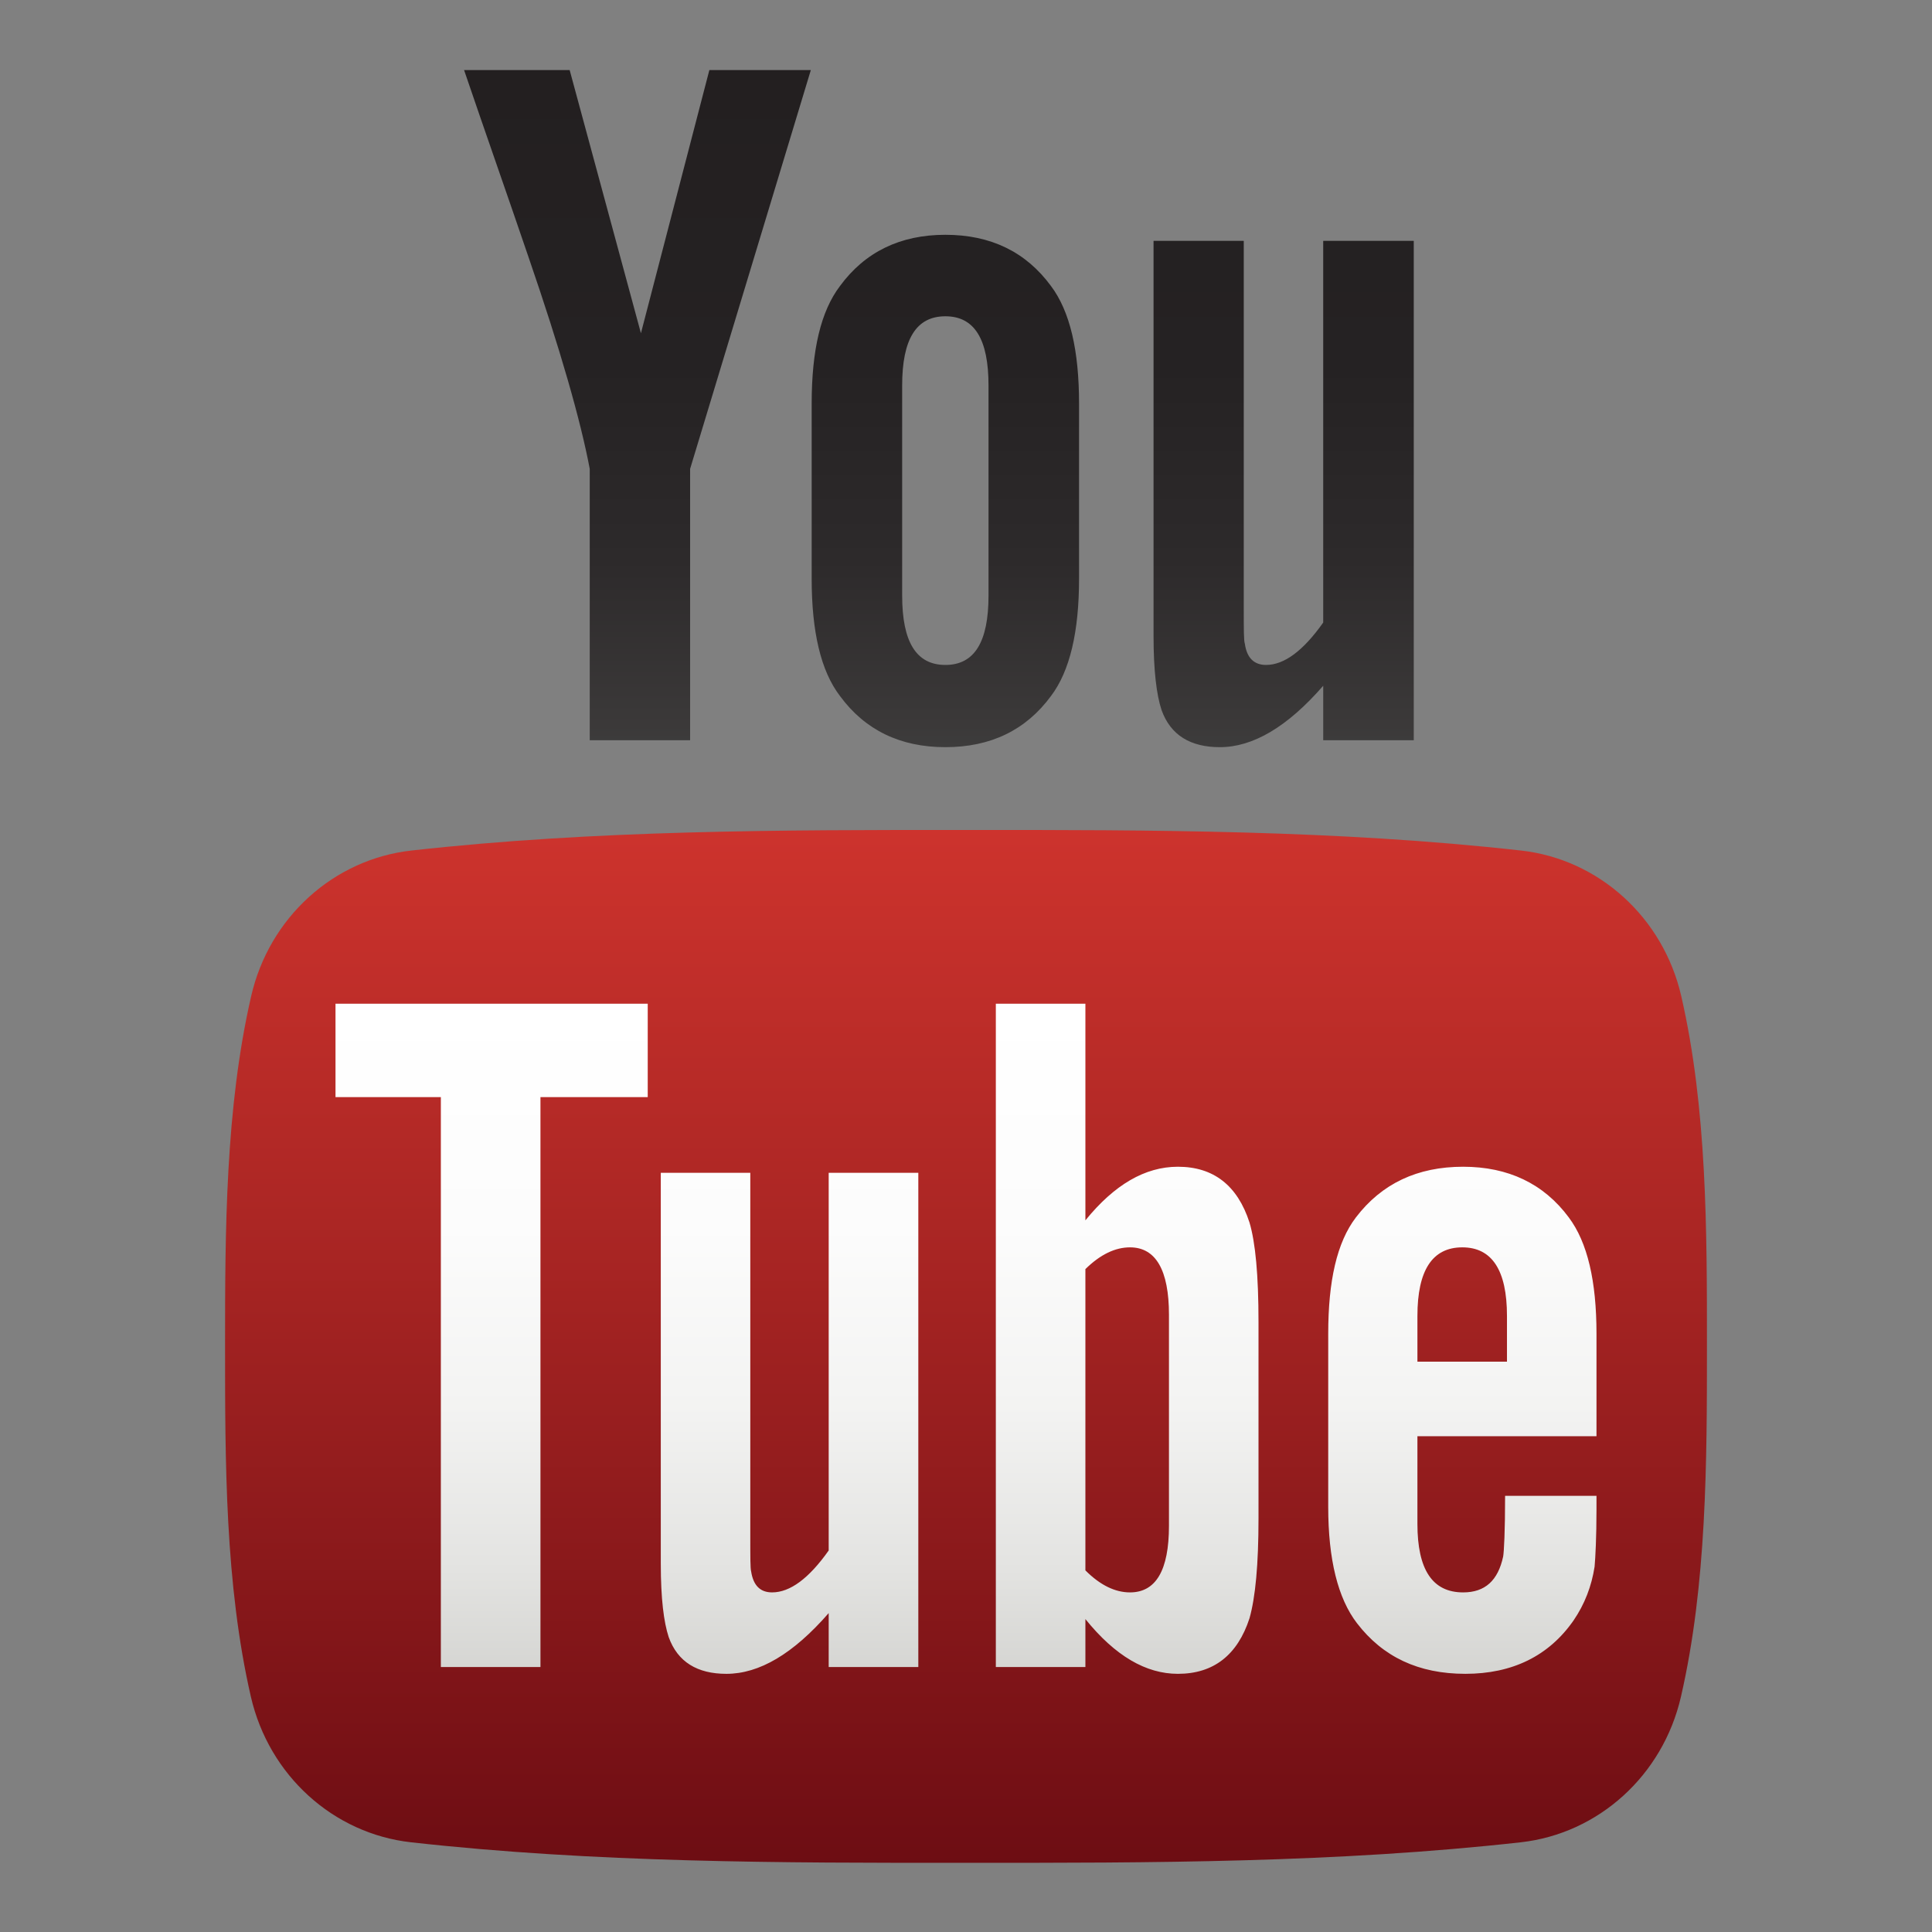 <?xml version="1.0" encoding="utf-8"?>
<!-- Generator: Adobe Illustrator 16.0.0, SVG Export Plug-In . SVG Version: 6.00 Build 0)  -->
<!DOCTYPE svg PUBLIC "-//W3C//DTD SVG 1.1//EN" "http://www.w3.org/Graphics/SVG/1.1/DTD/svg11.dtd">
<svg version="1.1" id="Layer_1" xmlns="http://www.w3.org/2000/svg" xmlns:xlink="http://www.w3.org/1999/xlink" x="0px" y="0px"
	 width="256px" height="256px" viewBox="0 0 256 256" enable-background="new 0 0 256 256" xml:space="preserve">
<rect x="0" y="0" width="256" height="256" fill="#808080" stroke="none"/>
<g>
	<linearGradient id="SVGID_1_" gradientUnits="userSpaceOnUse" x1="124.412" y1="99.004" x2="124.412" y2="9.283">
		<stop  offset="0" style="stop-color:#3D3C3C"/>
		<stop  offset="0.032" style="stop-color:#3B3939"/>
		<stop  offset="0.276" style="stop-color:#2D2A2B"/>
		<stop  offset="0.563" style="stop-color:#252223"/>
		<stop  offset="1" style="stop-color:#231F20"/>
	</linearGradient>
	<path fill-rule="evenodd" clip-rule="evenodd" fill="url(#SVGID_1_)" d="M107.44,9.283H93.994l-9.067,34.873L75.483,9.283H61.492
		c2.8,8.229,5.721,16.507,8.526,24.744c4.262,12.384,6.923,21.72,8.125,28.097v35.963h13.301V62.125L107.44,9.283z M142.98,76.665
		V53.483c0-7.071-1.21-12.244-3.722-15.589c-3.321-4.519-7.979-6.783-13.991-6.783c-5.973,0-10.645,2.264-13.961,6.783
		c-2.549,3.346-3.755,8.518-3.755,15.589v23.182c0,7.031,1.207,12.244,3.755,15.565c3.316,4.511,7.988,6.774,13.961,6.774
		c6.012,0,10.67-2.263,13.991-6.774C141.771,88.909,142.98,83.696,142.98,76.665z M130.984,78.921c0,6.122-1.85,9.187-5.717,9.187
		c-3.87,0-5.726-3.065-5.726-9.187V51.079c0-6.122,1.855-9.17,5.726-9.17c3.867,0,5.717,3.048,5.717,9.17V78.921z M187.33,98.087
		V31.912h-11.998V82.49c-2.656,3.759-5.177,5.618-7.571,5.618c-1.61,0-2.548-0.95-2.812-2.809c-0.144-0.389-0.144-1.851-0.144-4.668
		V31.912h-11.954v52.329c0,4.668,0.4,7.841,1.061,9.84c1.196,3.354,3.86,4.923,7.724,4.923c4.371,0,8.928-2.66,13.697-8.137v7.22
		H187.33z"/>
	
		<linearGradient id="SVGID_2_" gradientUnits="userSpaceOnUse" x1="89.756" y1="185.51" x2="89.756" y2="48.651" gradientTransform="matrix(-1 0 0 1 217.756 61.324)">
		<stop  offset="0" style="stop-color:#6D0D13"/>
		<stop  offset="0.618" style="stop-color:#AB2624"/>
		<stop  offset="1" style="stop-color:#CD332D"/>
	</linearGradient>
	<path fill-rule="evenodd" clip-rule="evenodd" fill="url(#SVGID_2_)" d="M226.179,178.409c0,15.31-0.02,31.542-3.445,46.415
		c-2.395,10.441-10.942,18.141-21.22,19.289c-24.351,2.718-48.995,2.736-73.528,2.718c-24.537,0.019-49.181,0-73.528-2.718
		c-10.282-1.148-18.816-8.848-21.216-19.289c-3.42-14.873-3.42-31.105-3.42-46.415l0,0c0-15.317,0.037-31.543,3.461-46.423
		c2.396-10.436,10.935-18.135,21.217-19.284c24.347-2.726,48.991-2.735,73.528-2.726c24.534-0.009,49.177,0,73.526,2.726
		c10.278,1.149,18.822,8.849,21.22,19.284C226.197,146.866,226.179,163.092,226.179,178.409L226.179,178.409z"/>
	<linearGradient id="SVGID_3_" gradientUnits="userSpaceOnUse" x1="127.999" y1="221.791" x2="127.999" y2="132.995">
		<stop  offset="0" style="stop-color:#D5D5D2"/>
		<stop  offset="0.155" style="stop-color:#E3E3E1"/>
		<stop  offset="0.399" style="stop-color:#F3F3F2"/>
		<stop  offset="0.667" style="stop-color:#FCFCFC"/>
		<stop  offset="1" style="stop-color:#FFFFFF"/>
	</linearGradient>
	<path fill-rule="evenodd" clip-rule="evenodd" fill="url(#SVGID_3_)" d="M85.827,145.371v-12.376H44.456v12.376h13.959v75.519
		h13.198v-75.519H85.827z M109.806,220.89v-7.146c-4.713,5.41-9.195,8.047-13.557,8.047c-3.825,0-6.46-1.554-7.646-4.875
		c-0.652-1.982-1.045-5.105-1.045-9.731V155.4h11.86v48.215c0,2.775,0,4.229,0.111,4.608c0.285,1.844,1.189,2.777,2.776,2.777
		c2.379,0,4.87-1.835,7.501-5.552V155.4h11.876v65.489H109.806z M154.894,202.169c0,5.914-1.738,8.832-5.163,8.832
		c-1.95,0-3.929-0.934-5.911-2.918v-39.919c1.982-1.95,3.961-2.883,5.911-2.883c3.425,0,5.163,3.031,5.163,8.938V202.169z
		 M166.758,201.235v-26.082c0-6.195-0.407-10.524-1.193-13.16c-1.587-4.908-4.76-7.394-9.488-7.394
		c-4.364,0-8.428,2.388-12.257,7.104v-28.709h-11.867v87.895h11.867v-6.353c3.961,4.906,8.039,7.254,12.257,7.254
		c4.729,0,7.901-2.488,9.488-7.36C166.351,211.653,166.758,207.293,166.758,201.235z M199.682,180.426h-11.866v-6.057
		c0-6.057,1.983-9.088,5.949-9.088c3.93,0,5.917,3.031,5.917,9.088V180.426z M211.543,199.939v-1.735h-12.11
		c0,4.759-0.148,7.394-0.256,8.039c-0.678,3.171-2.385,4.758-5.306,4.758c-4.072,0-6.056-3.023-6.056-9.088v-11.606h23.728V176.74
		c0-6.997-1.19-12.111-3.671-15.425c-3.322-4.486-8.047-6.716-14.001-6.716c-6.056,0-10.785,2.229-14.208,6.716
		c-2.524,3.313-3.667,8.428-3.667,15.425v22.941c0,6.958,1.29,12.129,3.81,15.402c3.431,4.467,8.15,6.707,14.363,6.707
		c6.198,0,11.063-2.348,14.351-7.097c1.437-2.106,2.371-4.487,2.772-7.113C211.398,206.391,211.543,203.756,211.543,199.939z"/>
</g>
</svg>
